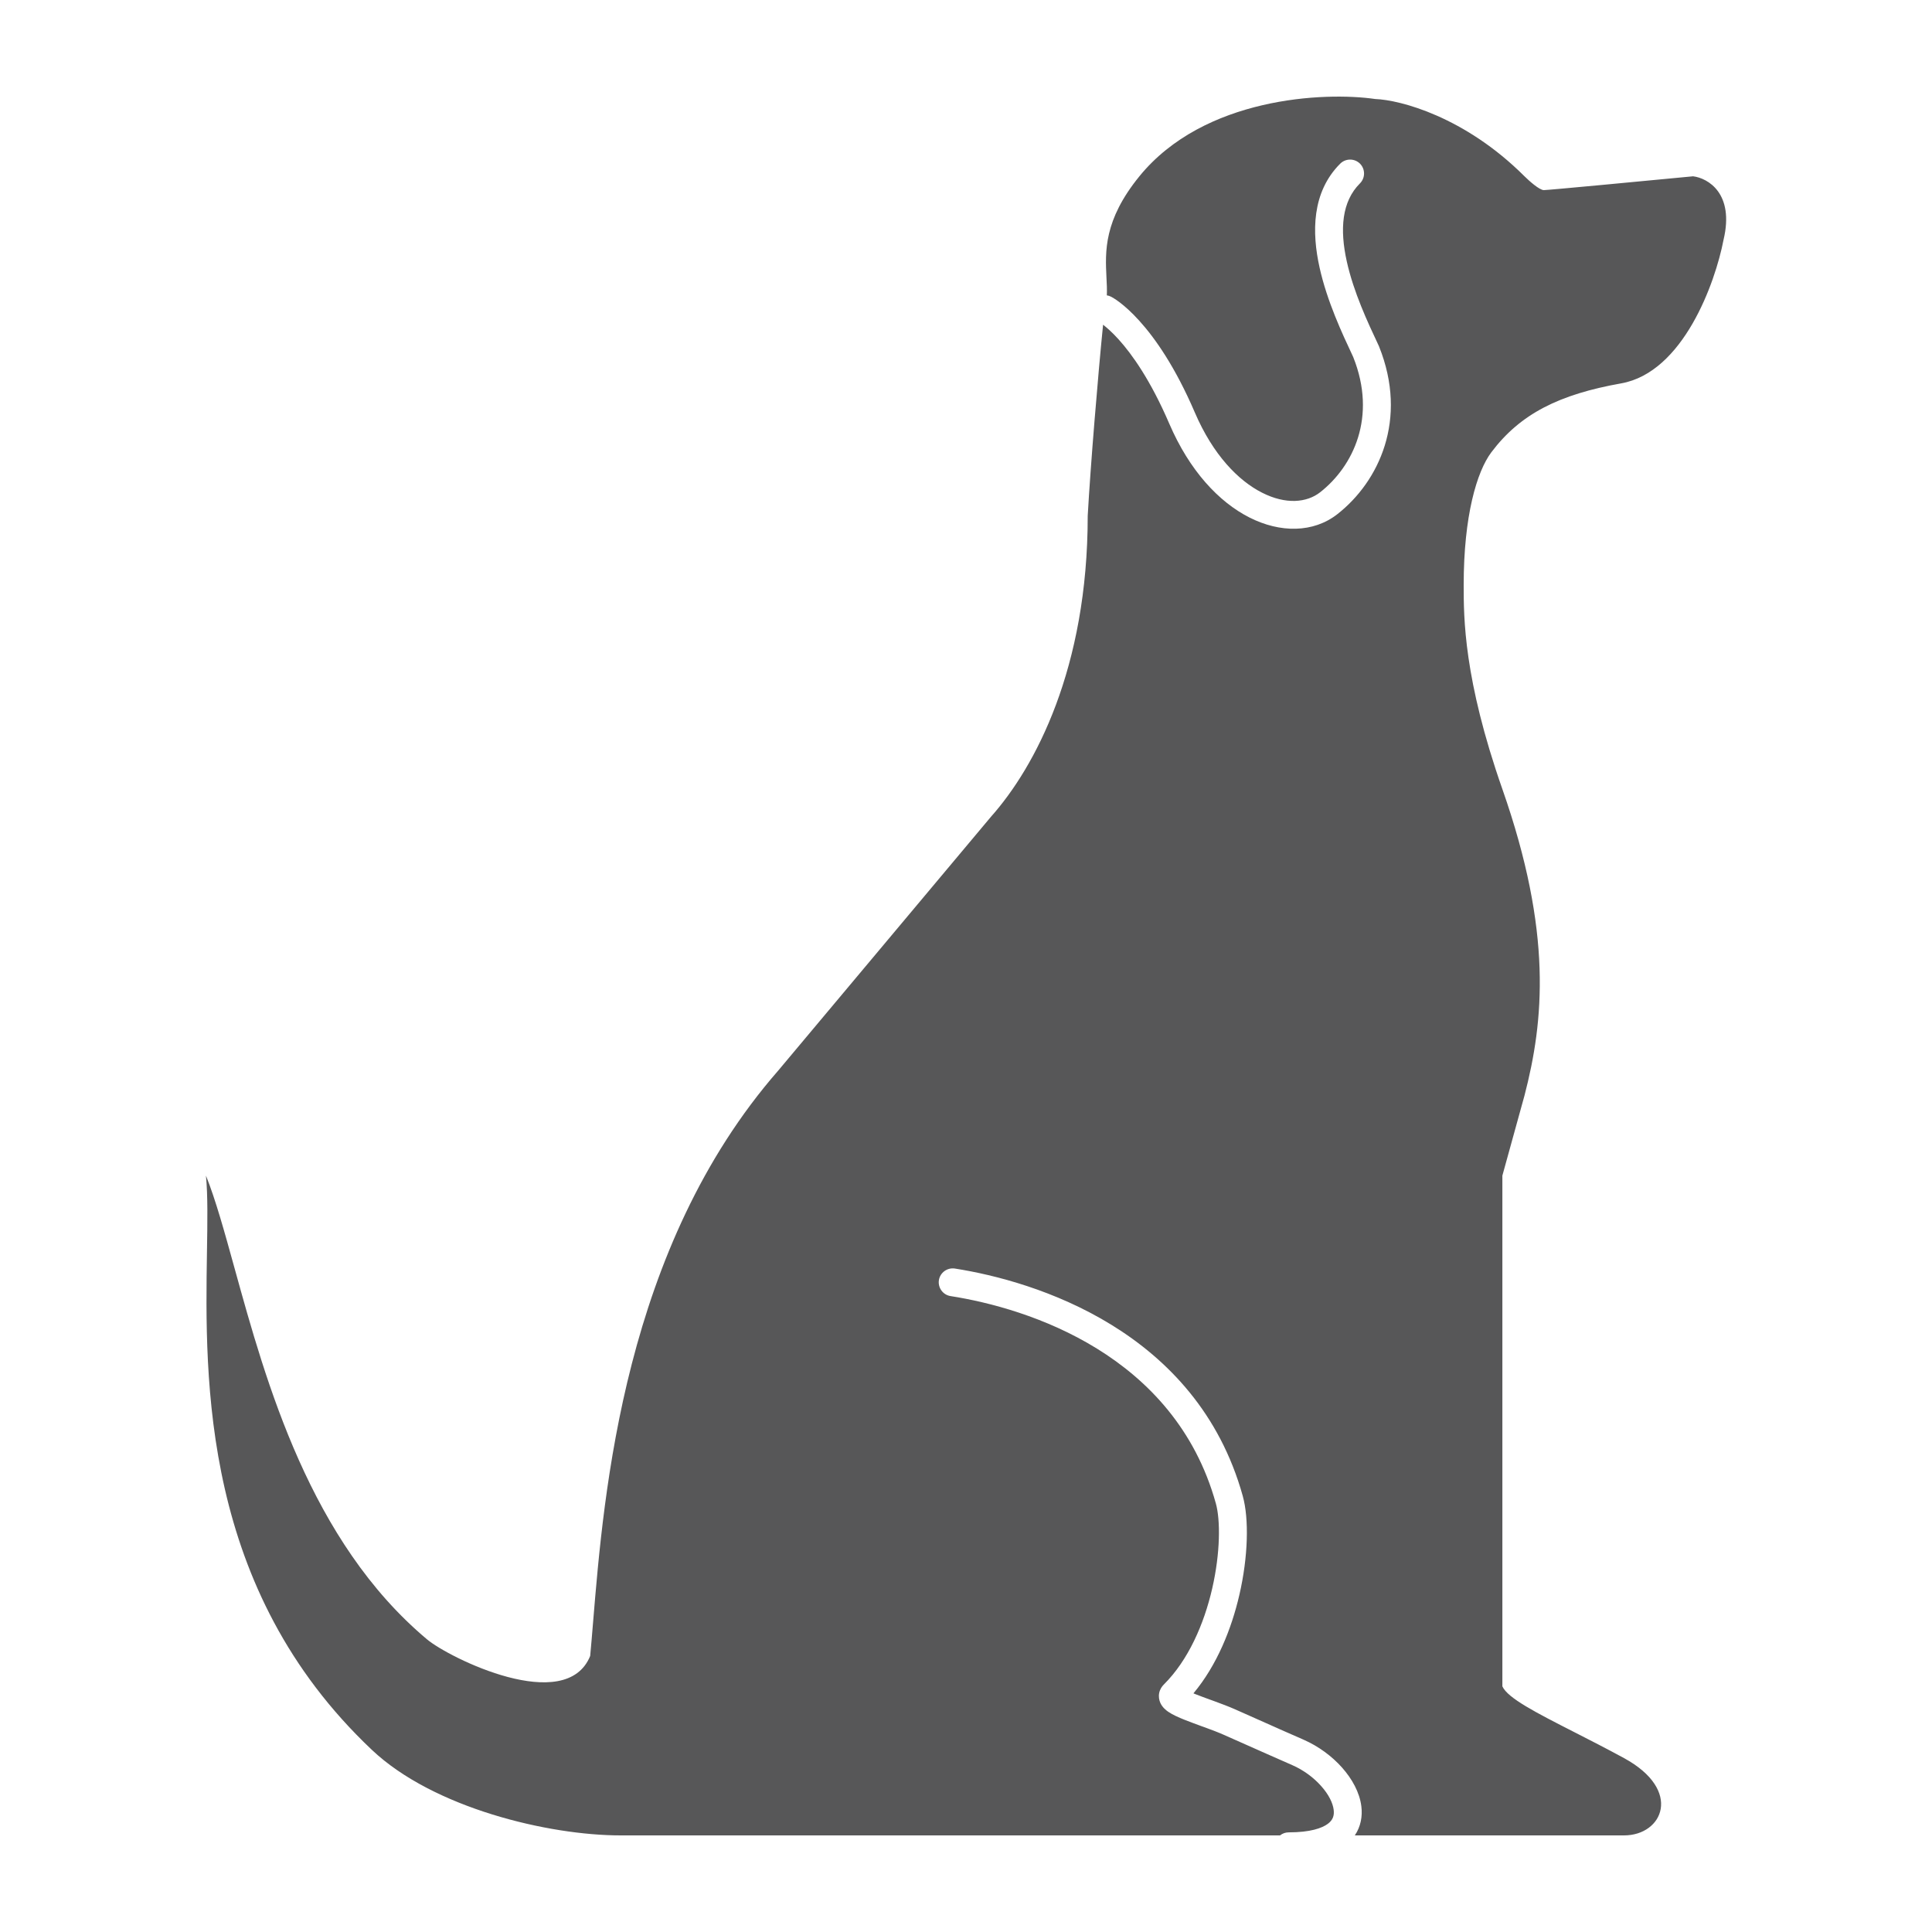 <svg width="40" height="40" viewBox="0 0 40 40" fill="none" xmlns="http://www.w3.org/2000/svg">
<g clip-path="url(#clip0_1130_20935)">
<path fill-rule="evenodd" clip-rule="evenodd" d="M31.563 3.65C30.327 2.415 28.988 2.069 28.473 2.05C27.423 1.897 24.925 2.01 23.59 3.65C22.849 4.56 22.882 5.208 22.908 5.743C22.915 5.873 22.921 5.996 22.916 6.115C22.945 6.119 22.975 6.128 23.003 6.143L22.876 6.392C23.003 6.143 23.003 6.143 23.003 6.143L23.004 6.144L23.006 6.145L23.011 6.147C23.014 6.149 23.019 6.151 23.023 6.154C23.034 6.16 23.046 6.167 23.062 6.177C23.093 6.196 23.135 6.224 23.186 6.263C23.288 6.341 23.427 6.462 23.589 6.642C23.914 7.001 24.331 7.593 24.739 8.543C25.116 9.42 25.641 9.954 26.131 10.201C26.623 10.451 27.057 10.407 27.332 10.192C28.017 9.655 28.512 8.633 28.018 7.395L27.998 7.351C27.796 6.921 27.475 6.239 27.32 5.538C27.16 4.818 27.154 3.981 27.748 3.388C27.861 3.276 28.044 3.276 28.157 3.388C28.269 3.501 28.269 3.683 28.157 3.796C27.779 4.172 27.736 4.748 27.884 5.414C28.025 6.051 28.322 6.683 28.527 7.119L28.545 7.158L28.549 7.166L28.552 7.174C29.158 8.684 28.549 9.971 27.689 10.645C27.191 11.035 26.504 11.036 25.87 10.715C25.233 10.393 24.626 9.743 24.208 8.77C23.821 7.871 23.437 7.334 23.16 7.027C23.023 6.876 22.912 6.78 22.838 6.723C22.732 7.781 22.577 9.652 22.52 10.68C22.52 13.835 21.433 15.881 20.517 16.91L16.11 22.168C12.919 25.825 12.502 30.883 12.279 33.588C12.258 33.842 12.239 34.075 12.219 34.285C11.716 35.52 9.301 34.326 8.842 33.942C6.42 31.911 5.512 28.629 4.859 26.267C4.648 25.504 4.464 24.837 4.264 24.34C4.304 24.753 4.295 25.291 4.285 25.919C4.243 28.591 4.176 32.9 7.698 36.228C8.975 37.436 11.361 38 12.849 38H26.502C26.551 37.96 26.614 37.937 26.682 37.937C27.13 37.937 27.373 37.849 27.493 37.759C27.595 37.682 27.628 37.59 27.612 37.468C27.595 37.331 27.511 37.154 27.353 36.978C27.199 36.804 26.99 36.648 26.757 36.546C26.3 36.346 26.299 36.345 26.233 36.315C26.167 36.286 26.037 36.227 25.334 35.916C25.224 35.867 25.092 35.817 24.95 35.765C24.922 35.755 24.894 35.745 24.866 35.735C24.753 35.693 24.637 35.651 24.534 35.61C24.411 35.561 24.279 35.504 24.185 35.439C24.144 35.41 24.067 35.352 24.024 35.257C23.999 35.201 23.984 35.129 24 35.05C24.016 34.972 24.057 34.915 24.096 34.876C24.601 34.374 24.927 33.628 25.097 32.89C25.268 32.146 25.268 31.469 25.173 31.127C24.317 28.049 21.292 27.086 19.68 26.834C19.522 26.809 19.415 26.661 19.439 26.504C19.464 26.347 19.612 26.24 19.77 26.264C21.427 26.524 24.776 27.545 25.73 30.973C25.861 31.444 25.843 32.227 25.66 33.019C25.498 33.721 25.197 34.475 24.709 35.059C24.722 35.064 24.735 35.07 24.748 35.075C24.842 35.112 24.948 35.151 25.06 35.192L25.064 35.193C25.092 35.203 25.12 35.214 25.149 35.224C25.291 35.276 25.44 35.332 25.569 35.389C26.288 35.708 26.412 35.764 26.473 35.791C26.48 35.795 26.486 35.797 26.492 35.8C26.538 35.821 26.585 35.841 26.968 36.009L26.99 36.019C27.3 36.155 27.577 36.361 27.786 36.596C27.992 36.828 28.149 37.108 28.185 37.396C28.212 37.608 28.172 37.819 28.05 38H33.624C34.425 38 34.848 37.067 33.624 36.4C33.261 36.202 32.91 36.023 32.592 35.861C31.806 35.46 31.214 35.158 31.105 34.914V24.34L31.563 22.682C31.964 21.139 32.146 19.307 31.105 16.338C30.304 14.052 30.304 12.795 30.304 12.109C30.304 10.68 30.576 9.765 30.876 9.365C31.477 8.565 32.284 8.165 33.566 7.937C34.848 7.708 35.512 5.86 35.684 4.965C35.913 4.004 35.36 3.688 35.054 3.65C34.062 3.745 32.055 3.936 31.964 3.936C31.872 3.936 31.659 3.745 31.563 3.65Z" fill="#575758"/>
</g>
<defs>
<clipPath id="clip0_1130_20935">
<rect width="36" height="36" fill="white" transform="translate(2 2)"/>
</clipPath>
</defs>
</svg>
